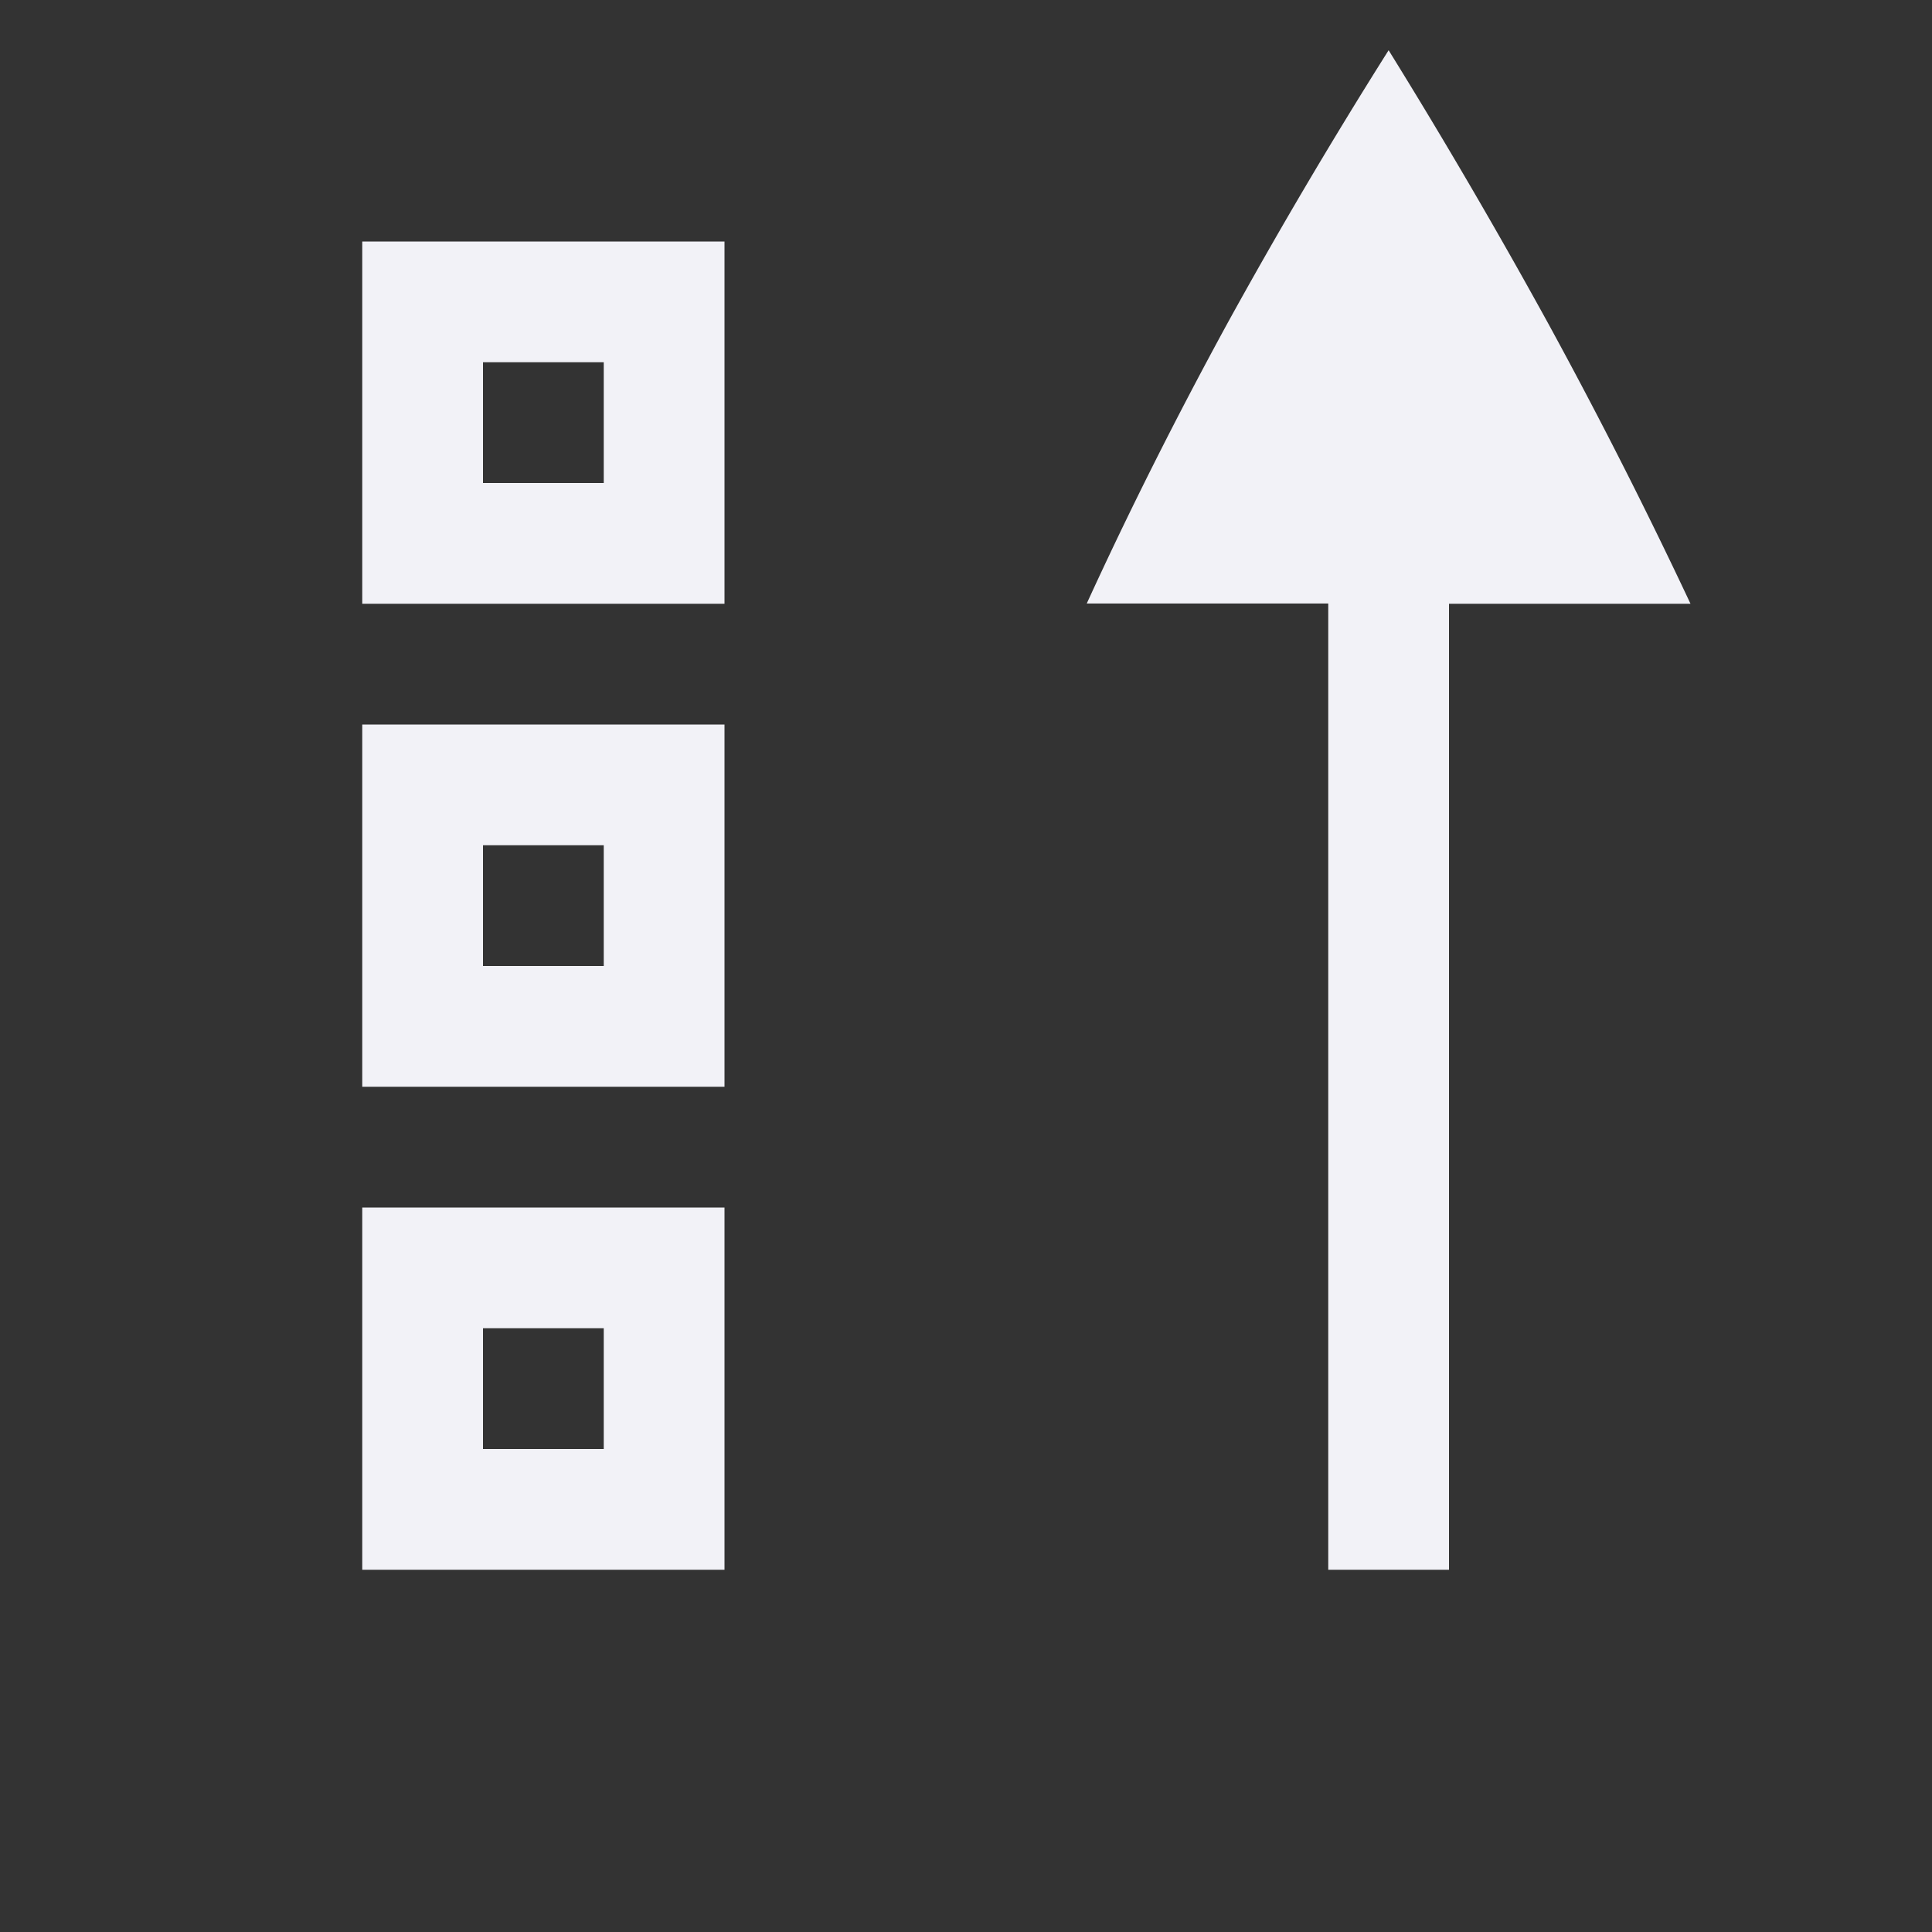 <svg height="16" width="16" xmlns="http://www.w3.org/2000/svg"><rect width="100%" height="100%" fill="#333333" stroke="none"/><path d="m11.5.416a44.122 44.122 0 0 0 -1.334 2.26c-.43.788-.818 1.562-1.166 2.322h2v8.002h1v-8h2a43.07 43.07 0 0 0 -1.18-2.324 50.17 50.17 0 0 0 -1.32-2.26zm-8.5 1.584v3h3v-3zm1 1h1v1h-1zm-1 3v3h3v-3zm1 1h1v1h-1zm-1 3v3h3v-3zm1 1h1v1h-1z" fill="#f2f2f7"/></svg>